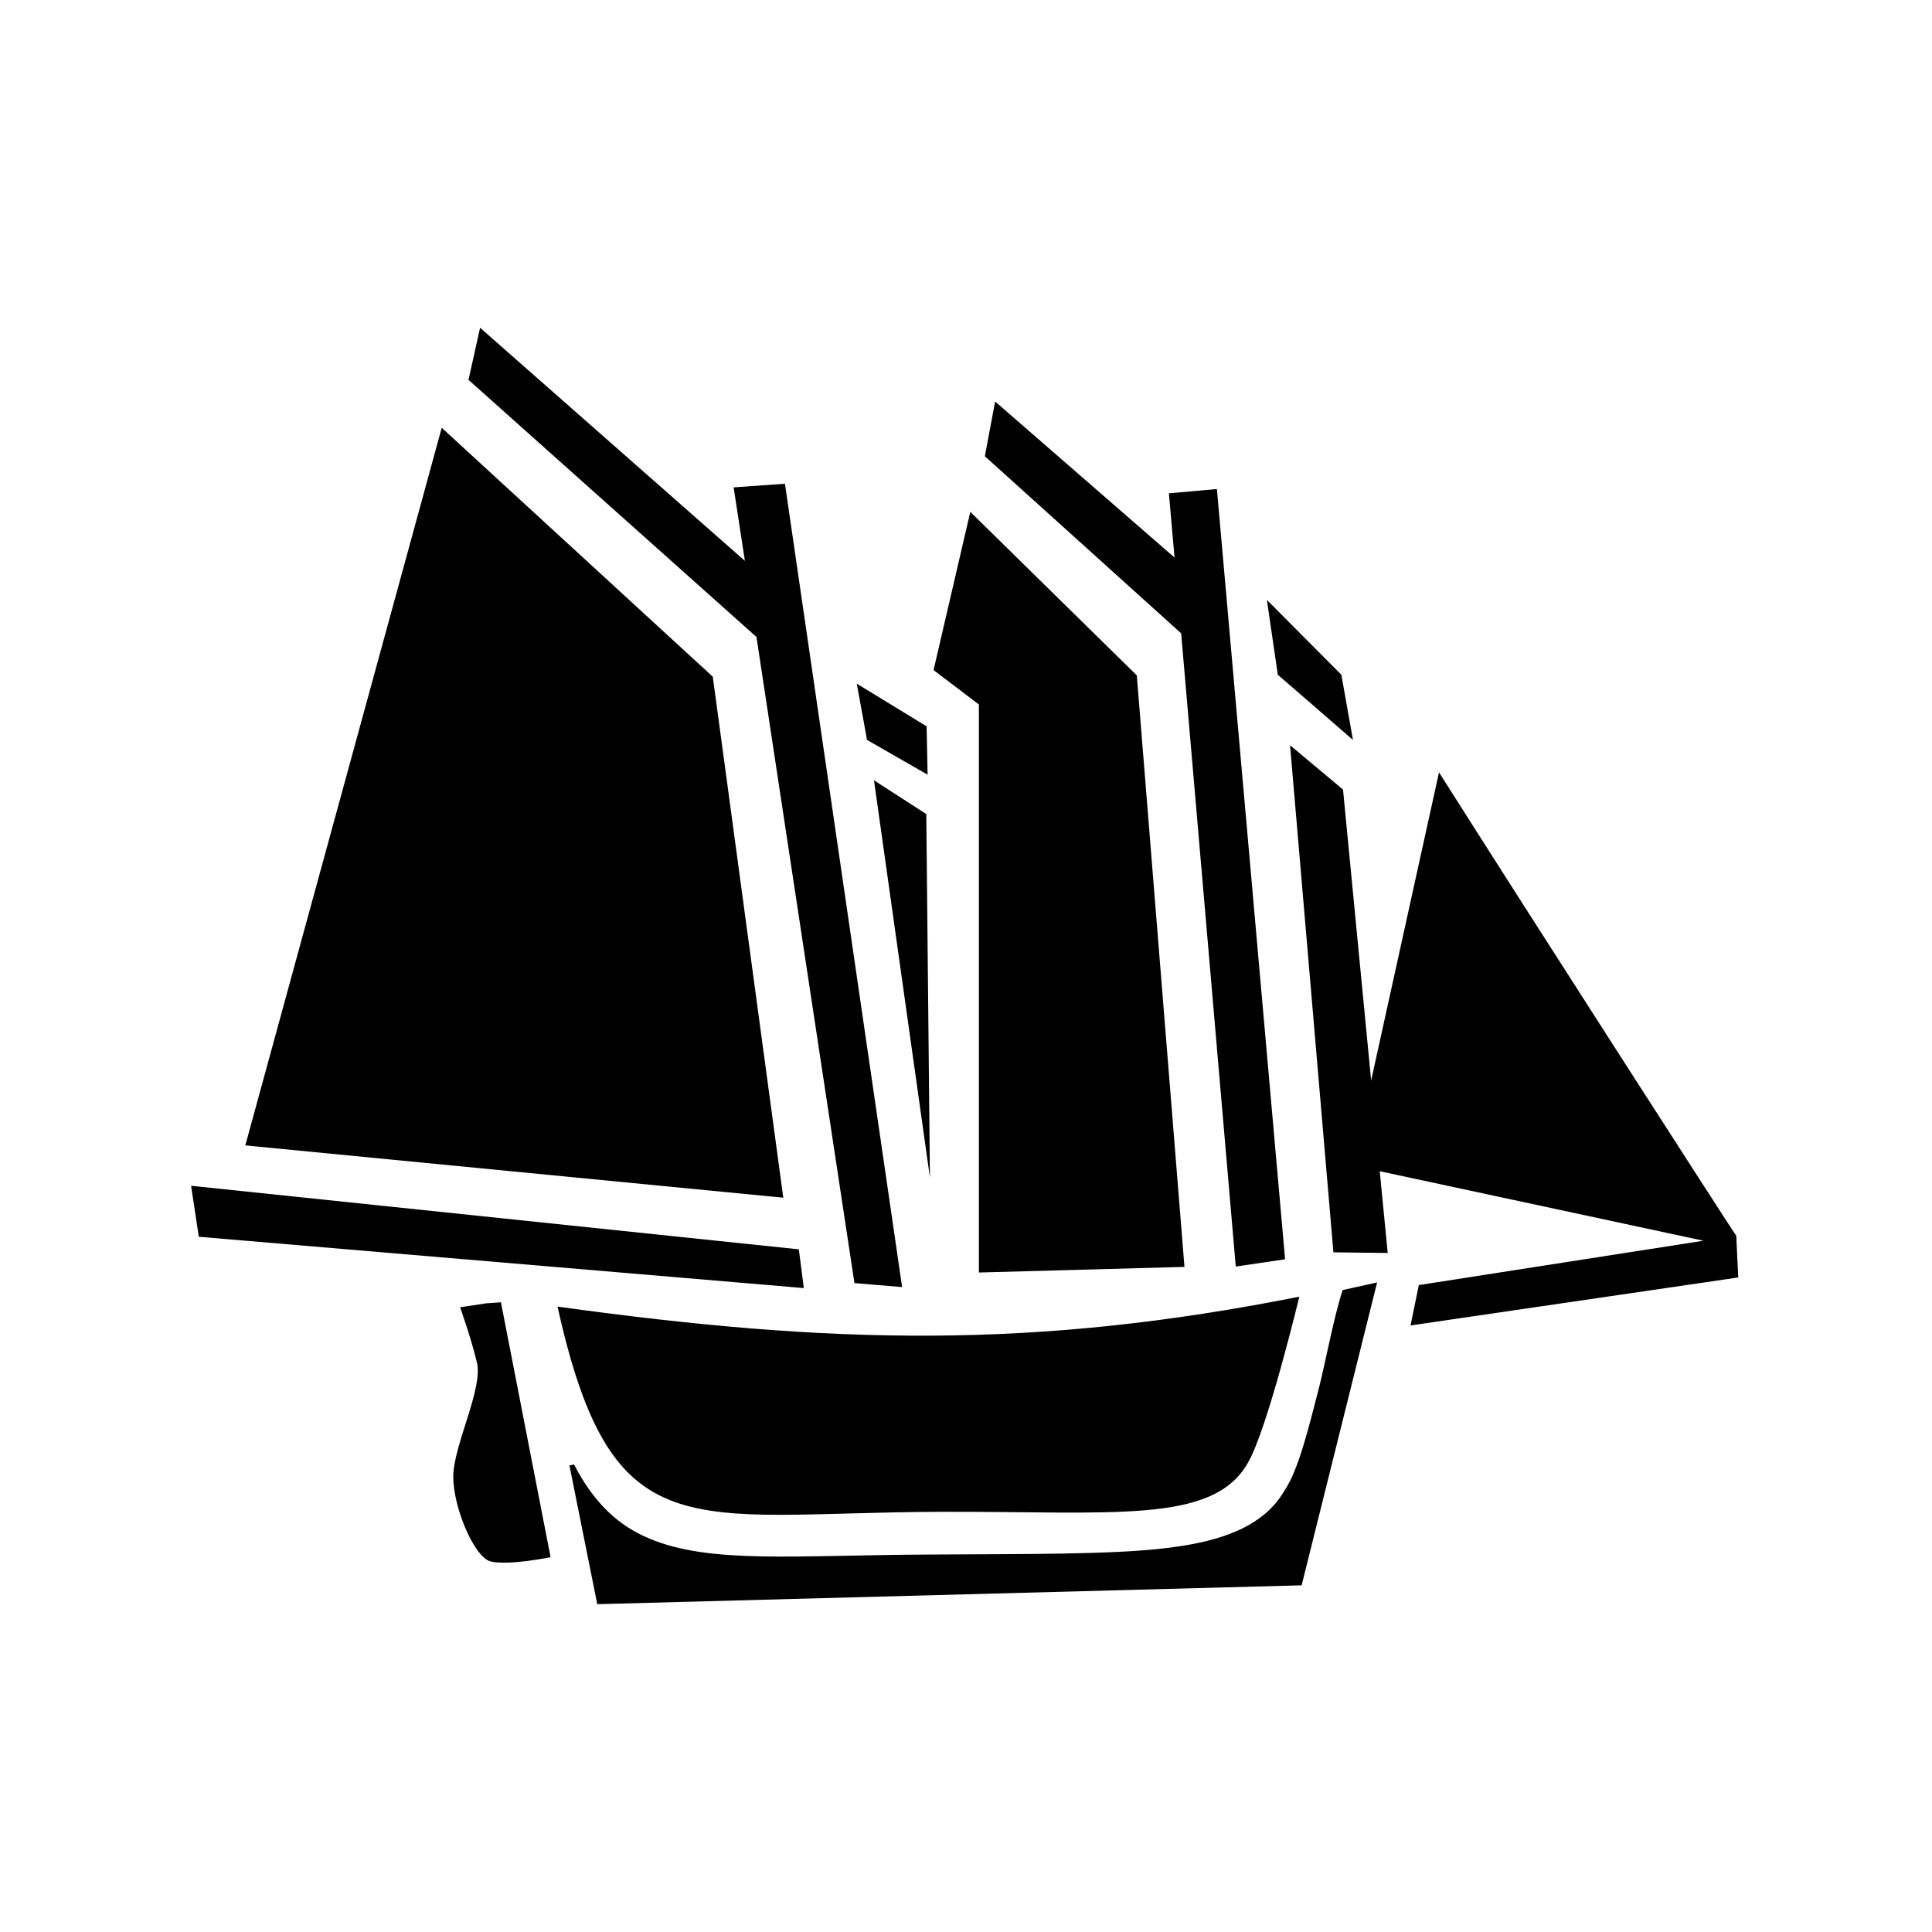 <svg xmlns="http://www.w3.org/2000/svg" width="100%" height="100%" viewBox="0 0 583.68 583.68"><path d="M145.04 99.02l-3.5 15.74 87 77.68 29.6 195.2 14.4 1.2-35.4-242.7-15.5 1.1 3.4 22.2z m155.6 22.28L297.54 137.84l59.3 53.5 16.5 191.3 14.9-2.2-20.6-232.7-14.5 1.3 1.7 19.4zM133.45 129.24L74.11 346.04 236.64 361.84l-21.3-157.4z m159.69 25.4l-11.1 47.8 13.7 10.4v171.6l62.1-1.7-14.4-178.7z m89.6 26.6l3.3 22.6 22.7 19.7-3.5-19.7zM258.84 206.54l3.1 17 18.3 10.5-0.3-14.6z m130.9 18.6L402.84 378.34l16.4 0.2L416.84 353.84l97.8 21-86 13.4-2.5 12.2 99-14.5-0.6-12.6c-0.9-1.1-60.8-94.2-89.8-140l-20.5 93.1-8.5-87.9z m-125.7 10.6l16.9 120-1.1-109.8zM57.73 358.24l2.33 15.4L242.84 389.14l-1.5-11.7z m358.31 29.2l-10.4 2.3c-2.6 7.8-5.2 21.8-7.2 29.7-3.1 12-6.2 24.8-10.4 30.9-6.2 10.7-18.7 15.3-35.3 17.3-16.5 2.1-44.5 1.8-71.5 2-41.5 0.2-66.6 2.9-85-4.8-9.2-3.8-16.1-10.3-21.8-20.5l-1-1.9-1.4 0.3 8.4 41.9 212.8-5.7z m-23.5 4.3c-80 15.9-141.1 14.5-224.1 3 16.5 74.4 39.5 62.3 115.1 62 52.9-0.2 82.8 3.8 93.4-14.7 5.9-9.9 15.6-50.3 15.6-50.3z m-241.2 1.7l-4.4 0.3-7.9 1.2c-0.1 0 3.1 8.6 5 16.5 2.1 7.9-7.1 25.2-7.1 34.7 0 9.3 6.3 24.3 11.3 25.6 5.6 1.3 18.1-1.3 18.1-1.3z" /></svg>